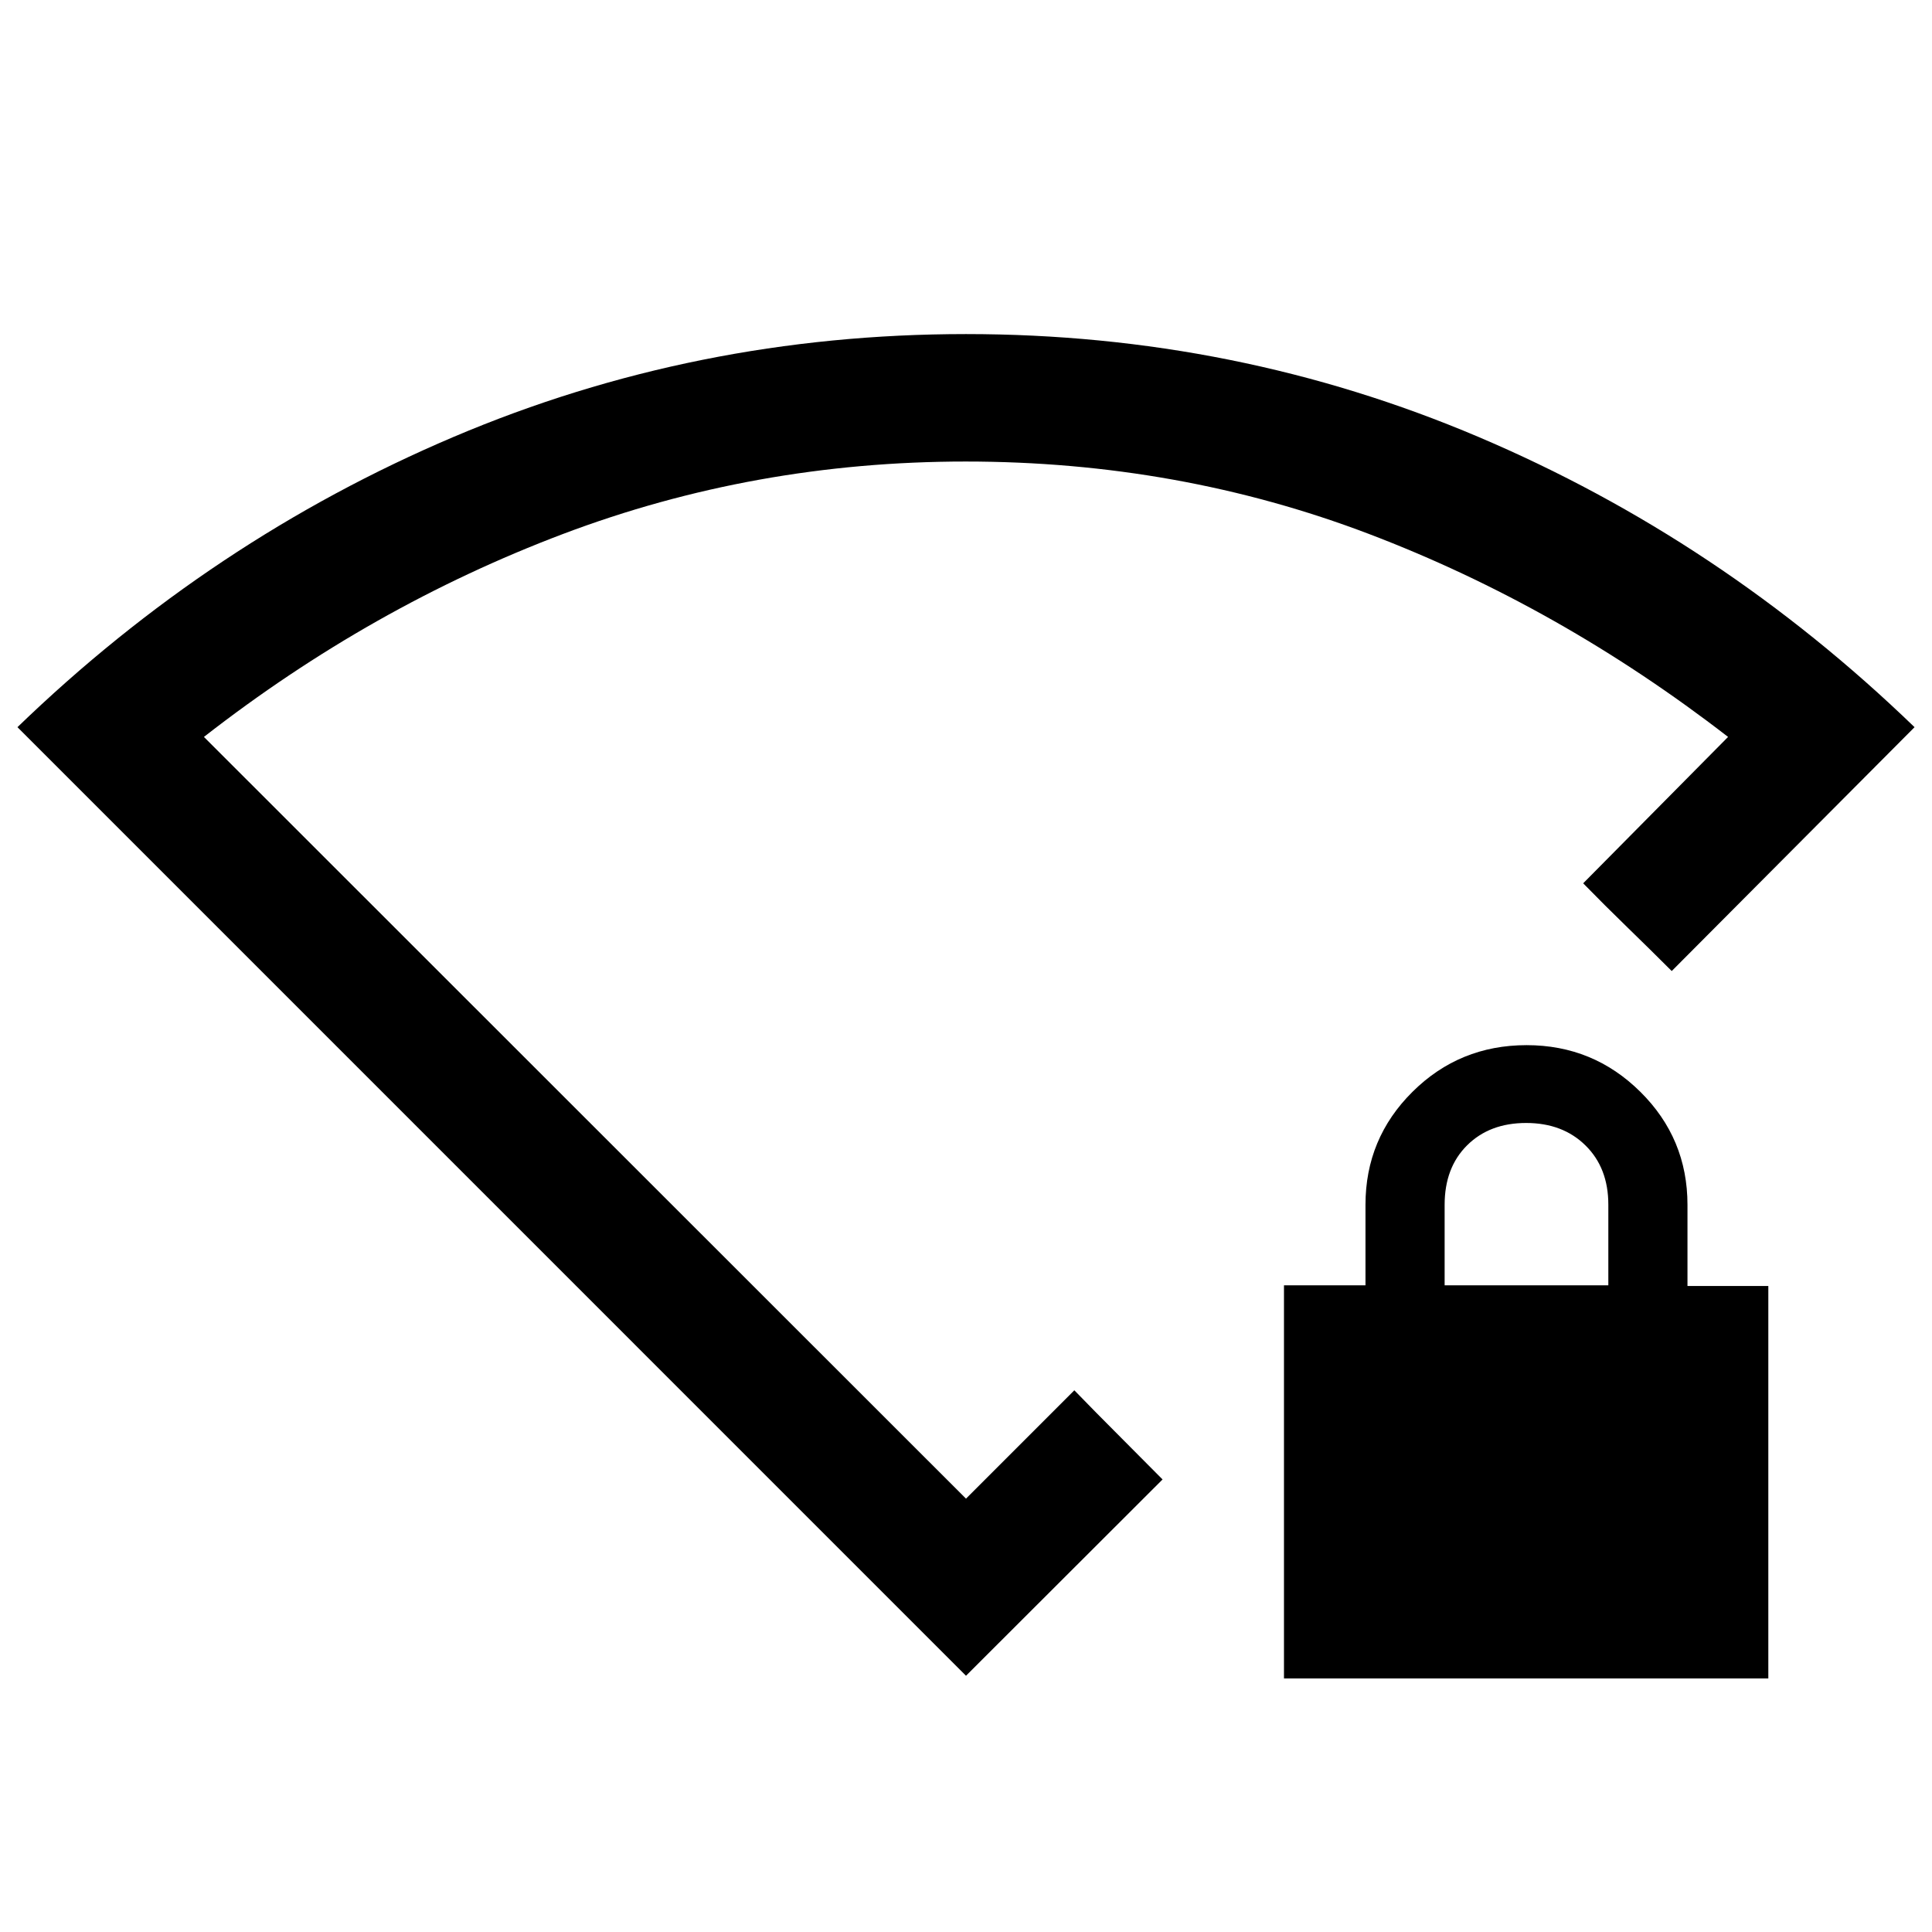 <svg xmlns="http://www.w3.org/2000/svg" height="40" viewBox="0 -960 960 960" width="40"><path d="M638-126v-195.33h40.5v-40q0-32.97 23.36-56.15 23.36-23.19 56.72-23.19 33.09 0 56.5 23.19 23.42 23.18 23.42 56.15V-321h40.17v195H638Zm79.83-195.33h81.34v-40.1q0-18.24-11.34-29.4Q776.5-402 758.33-402q-18.16 0-29.33 11.1-11.17 11.09-11.17 29.57v40ZM480-127.33 8.67-598.67q96.4-93.13 216.7-144.23Q345.67-794 480-794q134.33 0 254.63 51.1 120.3 51.1 216.7 144.23L830.67-477.5q-11-11-22-21.67-11-10.66-22-21.92l72-72.74q-83.84-64.84-178.42-100.84-94.58-36-200.42-36-104.83 0-200.08 36-95.25 36-178.42 100.84L480-215.33l53.83-53.84q11 11.34 21.92 22.25 10.92 10.92 21.92 22.05L480-127.33ZM480-473Z"/></svg>